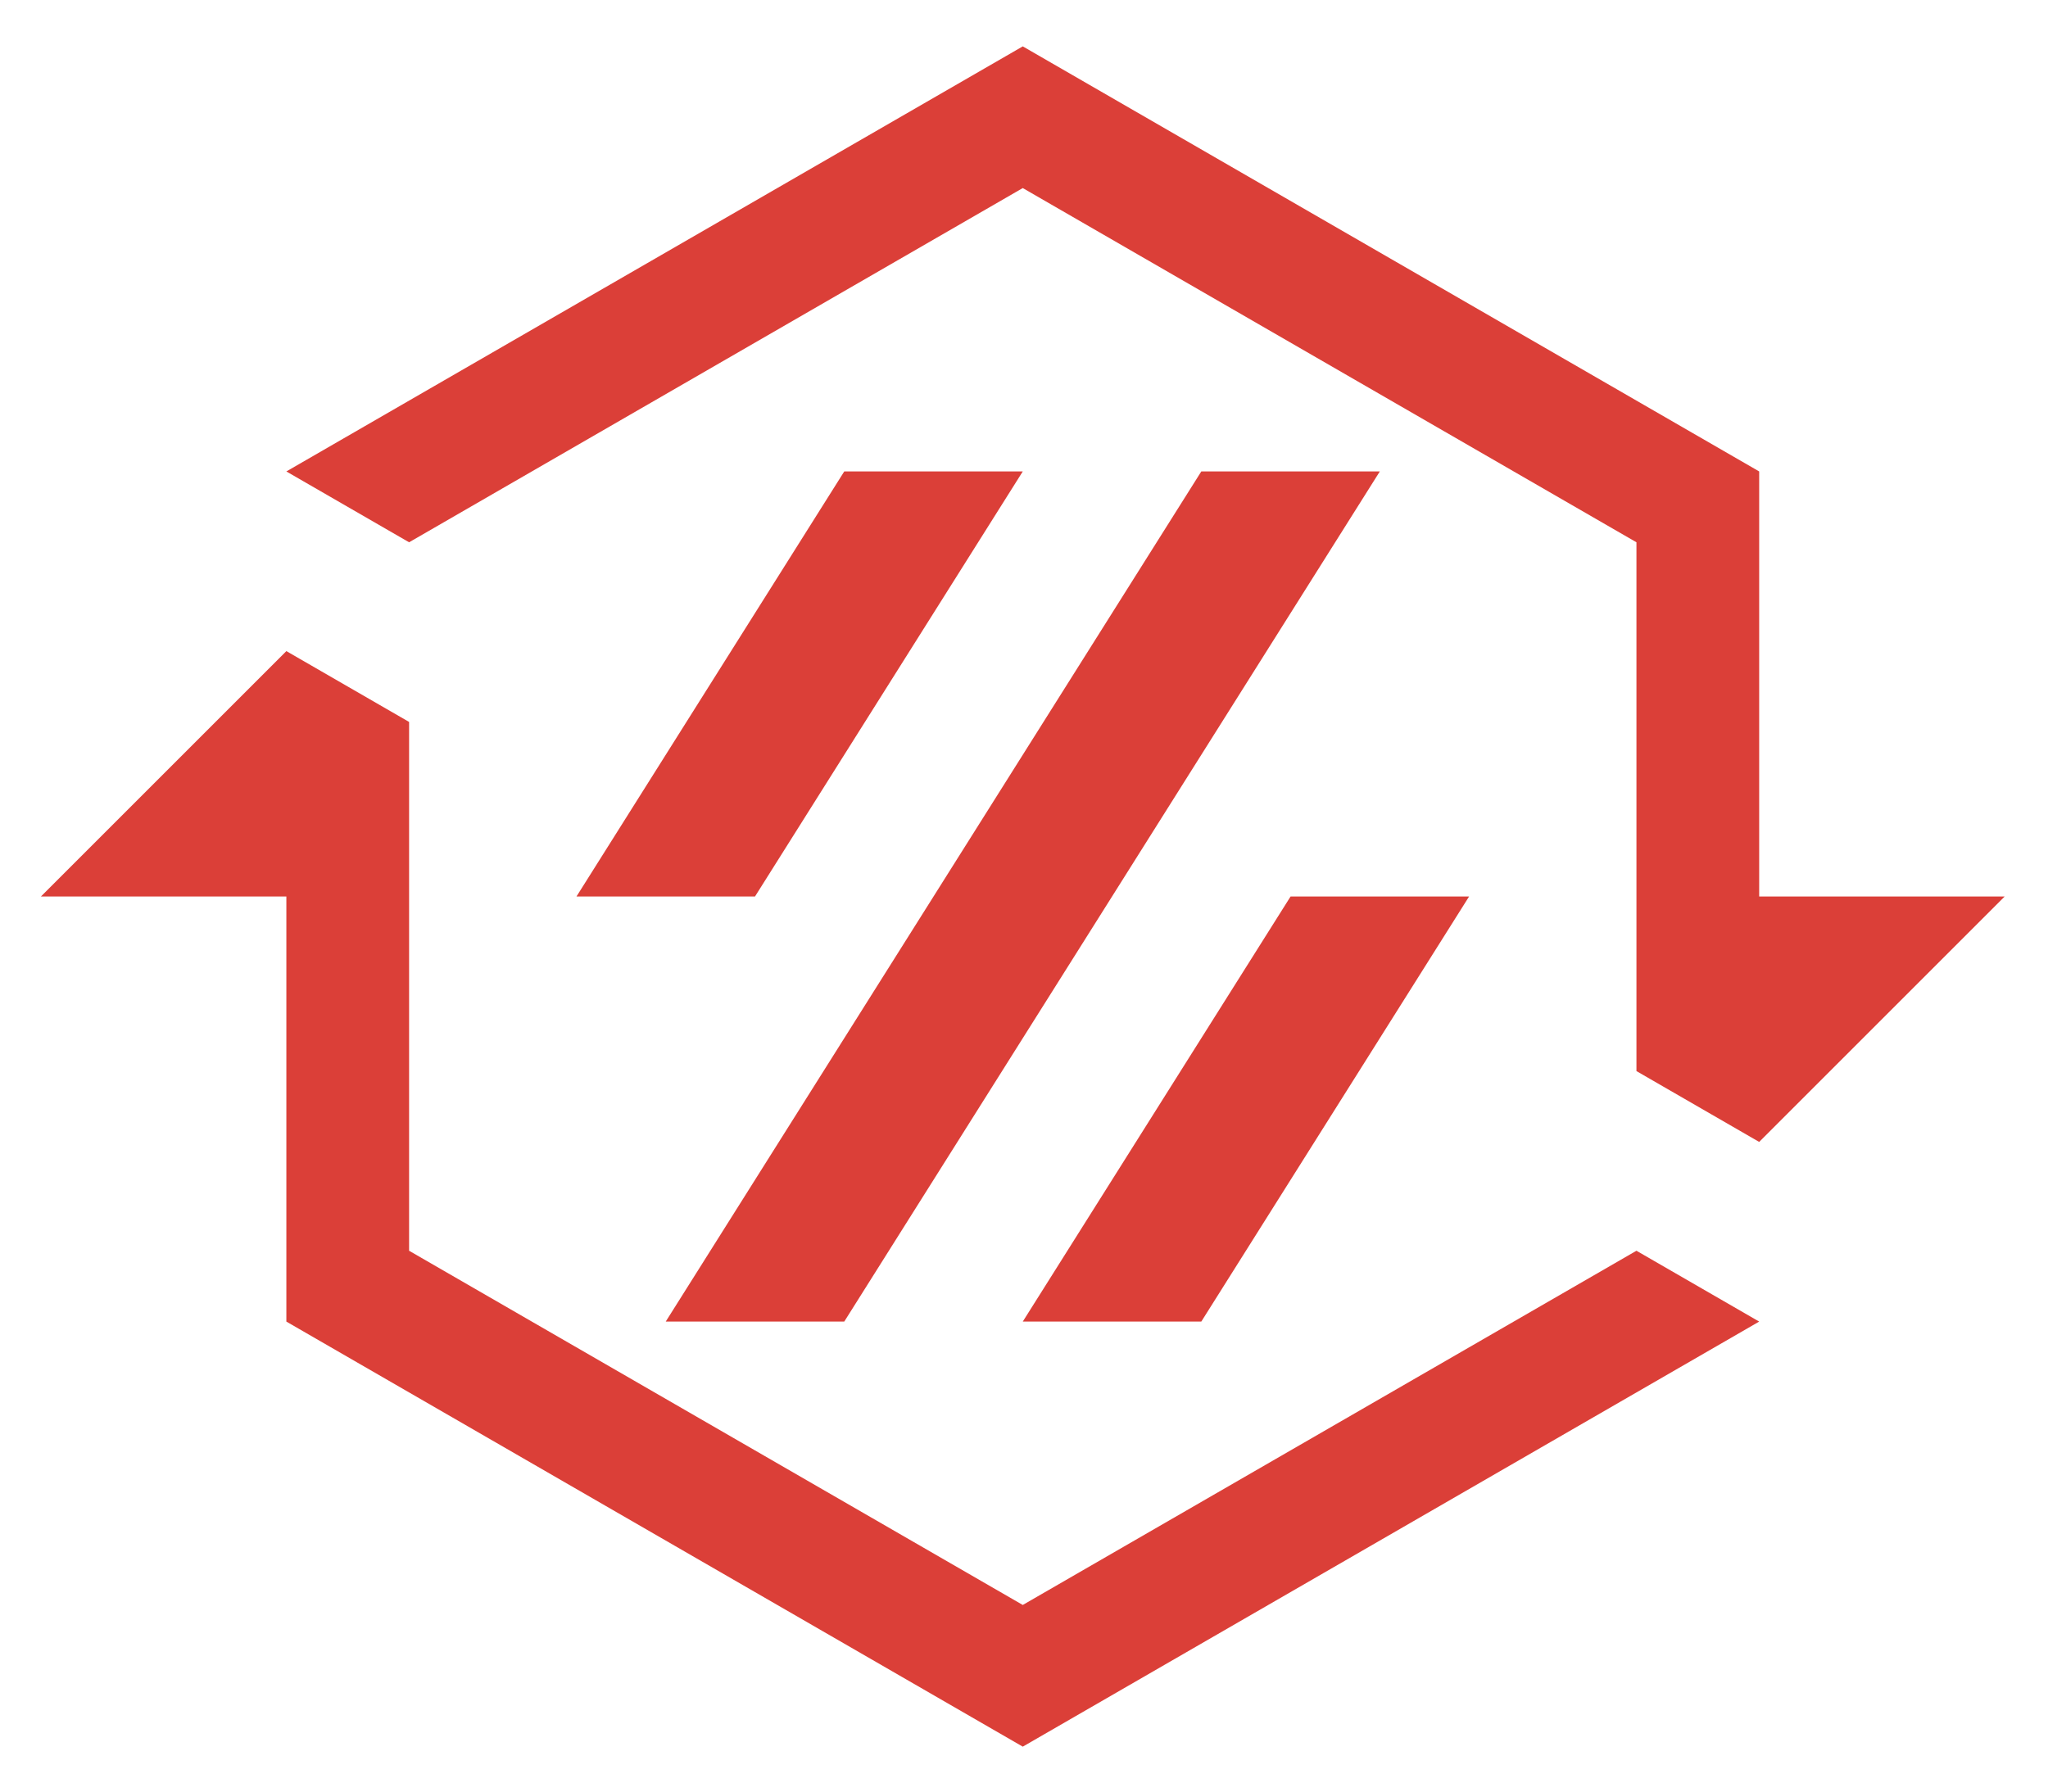 <?xml version="1.0" encoding="UTF-8" standalone="no"?>
<svg
   viewBox="0 0 800 700"
   width="800"
   height="700"
   version="1.1"
   id="svg9"
   sodipodi:docname="Stealthchanger_logo.svg"
   inkscape:version="1.3.2 (091e20e, 2023-11-25)"
   xmlns:inkscape="http://www.inkscape.org/namespaces/inkscape"
   xmlns:sodipodi="http://sodipodi.sourceforge.net/DTD/sodipodi-0.dtd"
   xmlns="http://www.w3.org/2000/svg"
   xmlns:svg="http://www.w3.org/2000/svg">
  <sodipodi:namedview
     id="namedview9"
     pagecolor="#ffffff"
     bordercolor="#000000"
     borderopacity="0.25"
     inkscape:showpageshadow="2"
     inkscape:pageopacity="0.0"
     inkscape:pagecheckerboard="0"
     inkscape:deskcolor="#d1d1d1"
     inkscape:zoom="0.84096524"
     inkscape:cx="398.35178"
     inkscape:cy="349.59828"
     inkscape:window-width="1552"
     inkscape:window-height="849"
     inkscape:window-x="148"
     inkscape:window-y="53"
     inkscape:window-maximized="0"
     inkscape:current-layer="g9" />
  <desc
     id="desc1">Stealthchanger_logo.dxf - scale = 1.000000, origin = (0.000000, 0.000000), method = manual</desc>
  <defs
     id="defs4">
    <marker
       id="DistanceX"
       orient="auto"
       refX="0"
       refY="0"
       style="overflow:visible">
      <path
         d="M 3,-3 -3,3 M 0,-5 V 5"
         style="stroke:#000000;stroke-width:0.5"
         id="path1" />
    </marker>
    <pattern
       id="Hatch"
       patternUnits="userSpaceOnUse"
       width="8"
       height="8"
       x="0"
       y="0">
      <path
         d="M8 4 l-4,4"
         stroke="#000000"
         stroke-width="0.25"
         linecap="square"
         id="path2" />
      <path
         d="M6 2 l-4,4"
         stroke="#000000"
         stroke-width="0.25"
         linecap="square"
         id="path3" />
      <path
         d="M4 0 l-4,4"
         stroke="#000000"
         stroke-width="0.25"
         linecap="square"
         id="path4" />
    </pattern>
    <symbol
       id="*MODEL_SPACE" />
    <symbol
       id="*PAPER_SPACE" />
  </defs>
  <g
     inkscape:groupmode="layer"
     inkscape:label="0"
     id="g9">
    <path
       d="M 111.859,184.2 399.52,18.118 687.181,184.2 v 166.081 h 95.887 l -95.887,95.887 -47.943,-27.68 V 211.88 L 399.52,73.479 159.802,211.88 Z"
       style="fill:#db3f38;fill-opacity:1;stroke:none;stroke-width:0.507"
       id="path5" />
    <path
       d="M 687.181,516.362 399.52,682.443 111.859,516.362 V 350.281 H 15.972 l 95.887,-95.887 47.943,27.68 V 488.682 L 399.52,627.082 639.237,488.682 Z"
       style="fill:#db3f38;fill-opacity:1;stroke:none;stroke-width:0.507"
       id="path6" />
    <path
       d="m 399.52,516.362 h 69.736 L 573.86,350.281 h -69.736 z"
       style="fill:#db3f38;fill-opacity:1;stroke:none;stroke-width:0.507"
       id="path7" />
    <path
       d="M 329.784,516.362 H 260.048 L 469.256,184.2 h 69.736 z"
       style="fill:#db3f38;fill-opacity:1;stroke:none;stroke-width:0.507"
       id="path8" />
    <path
       d="M 399.52,184.2 H 329.784 L 225.18,350.281 h 69.736 z"
       style="fill:#db3f38;fill-opacity:1;stroke:none;stroke-width:0.507"
       id="path9" />
  </g>
</svg>
